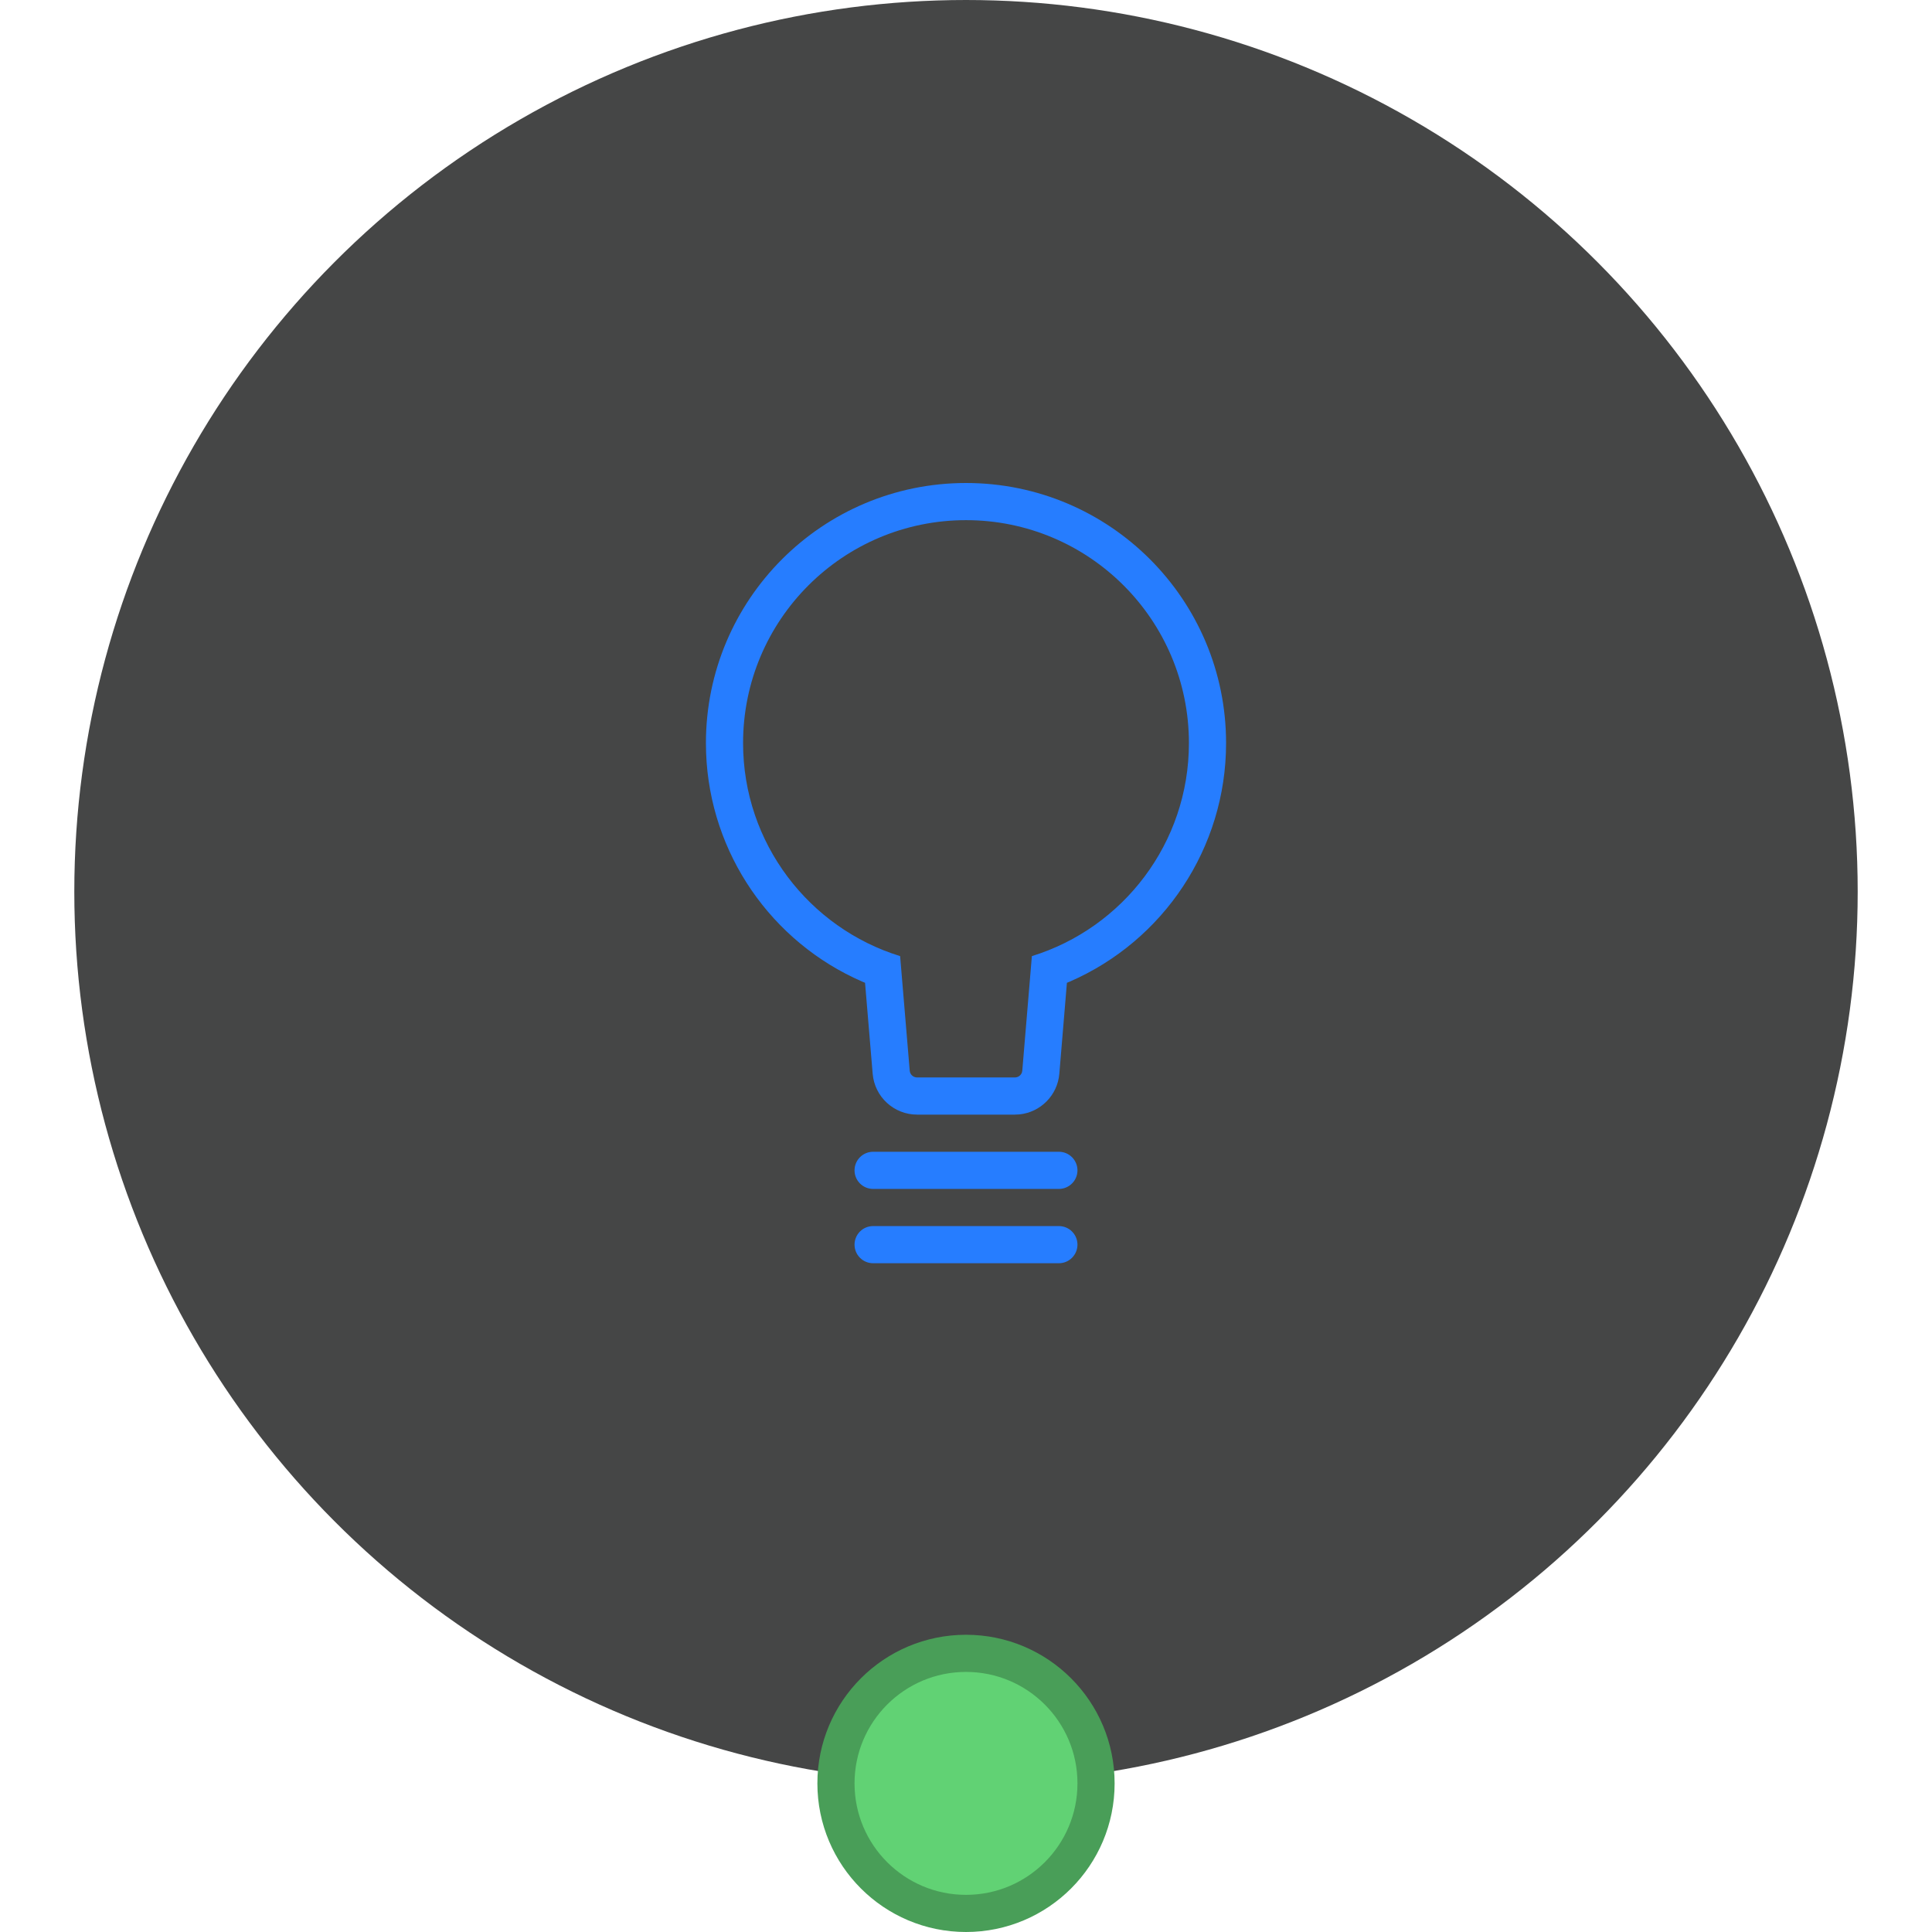 <?xml version="1.0" encoding="UTF-8"?>
<svg width="52px" height="52px" viewBox="0 0 52 52" version="1.1" xmlns="http://www.w3.org/2000/svg" xmlns:xlink="http://www.w3.org/1999/xlink">
    <title>结果建议已采纳-Hover</title>
    <g id="调优助手" stroke="none" stroke-width="1" fill="none" fill-rule="evenodd">
        <g id="导图图标样式" transform="translate(-186, -179)">
            <g id="结果建议-Hover" transform="translate(188, 179)">
                <circle id="椭圆形" fill="#454646" cx="24" cy="24" r="24"></circle>
                <circle id="椭圆形" stroke="#499E58" fill="#61D274" cx="24" cy="48" r="3.5"></circle>
                <g id="形状结合" transform="translate(12, 12)" fill="#267DFF">
                    <path d="M14.5,21 C14.776,21 15,21.224 15,21.5 C15,21.776 14.776,22 14.5,22 L9.5,22 C9.224,22 9,21.776 9,21.5 C9,21.224 9.224,21 9.5,21 L14.5,21 Z M14.5,19 C14.776,19 15,19.224 15,19.5 C15,19.776 14.776,20 14.5,20 L9.5,20 C9.224,20 9,19.776 9,19.5 C9,19.224 9.224,19 9.5,19 L14.5,19 Z M12,1 C15.866,1 19,4.134 19,8 C19,10.827 17.31,13.325 14.796,14.419 L14.796,14.419 L14.716,14.452 L14.512,16.9 C14.463,17.48 14.007,17.936 13.439,17.994 L13.439,17.994 L13.316,18 L10.684,18 C10.06,18 9.54,17.522 9.488,16.9 L9.488,16.9 L9.283,14.452 L9.204,14.419 C6.769,13.359 5.106,10.982 5.005,8.264 L5.005,8.264 L5,8 C5,4.134 8.134,1 12,1 Z M12,2 C8.686,2 6,4.686 6,8 C6,10.697 7.779,12.978 10.227,13.734 L10.227,13.734 L10.485,16.817 C10.493,16.92 10.58,17 10.684,17 L10.684,17 L13.316,17 C13.42,17 13.507,16.92 13.515,16.817 L13.515,16.817 L13.773,13.734 C16.221,12.978 18,10.697 18,8 C18,4.686 15.314,2 12,2 Z"></path>
                </g>
            </g>
        </g>
    </g>
</svg>